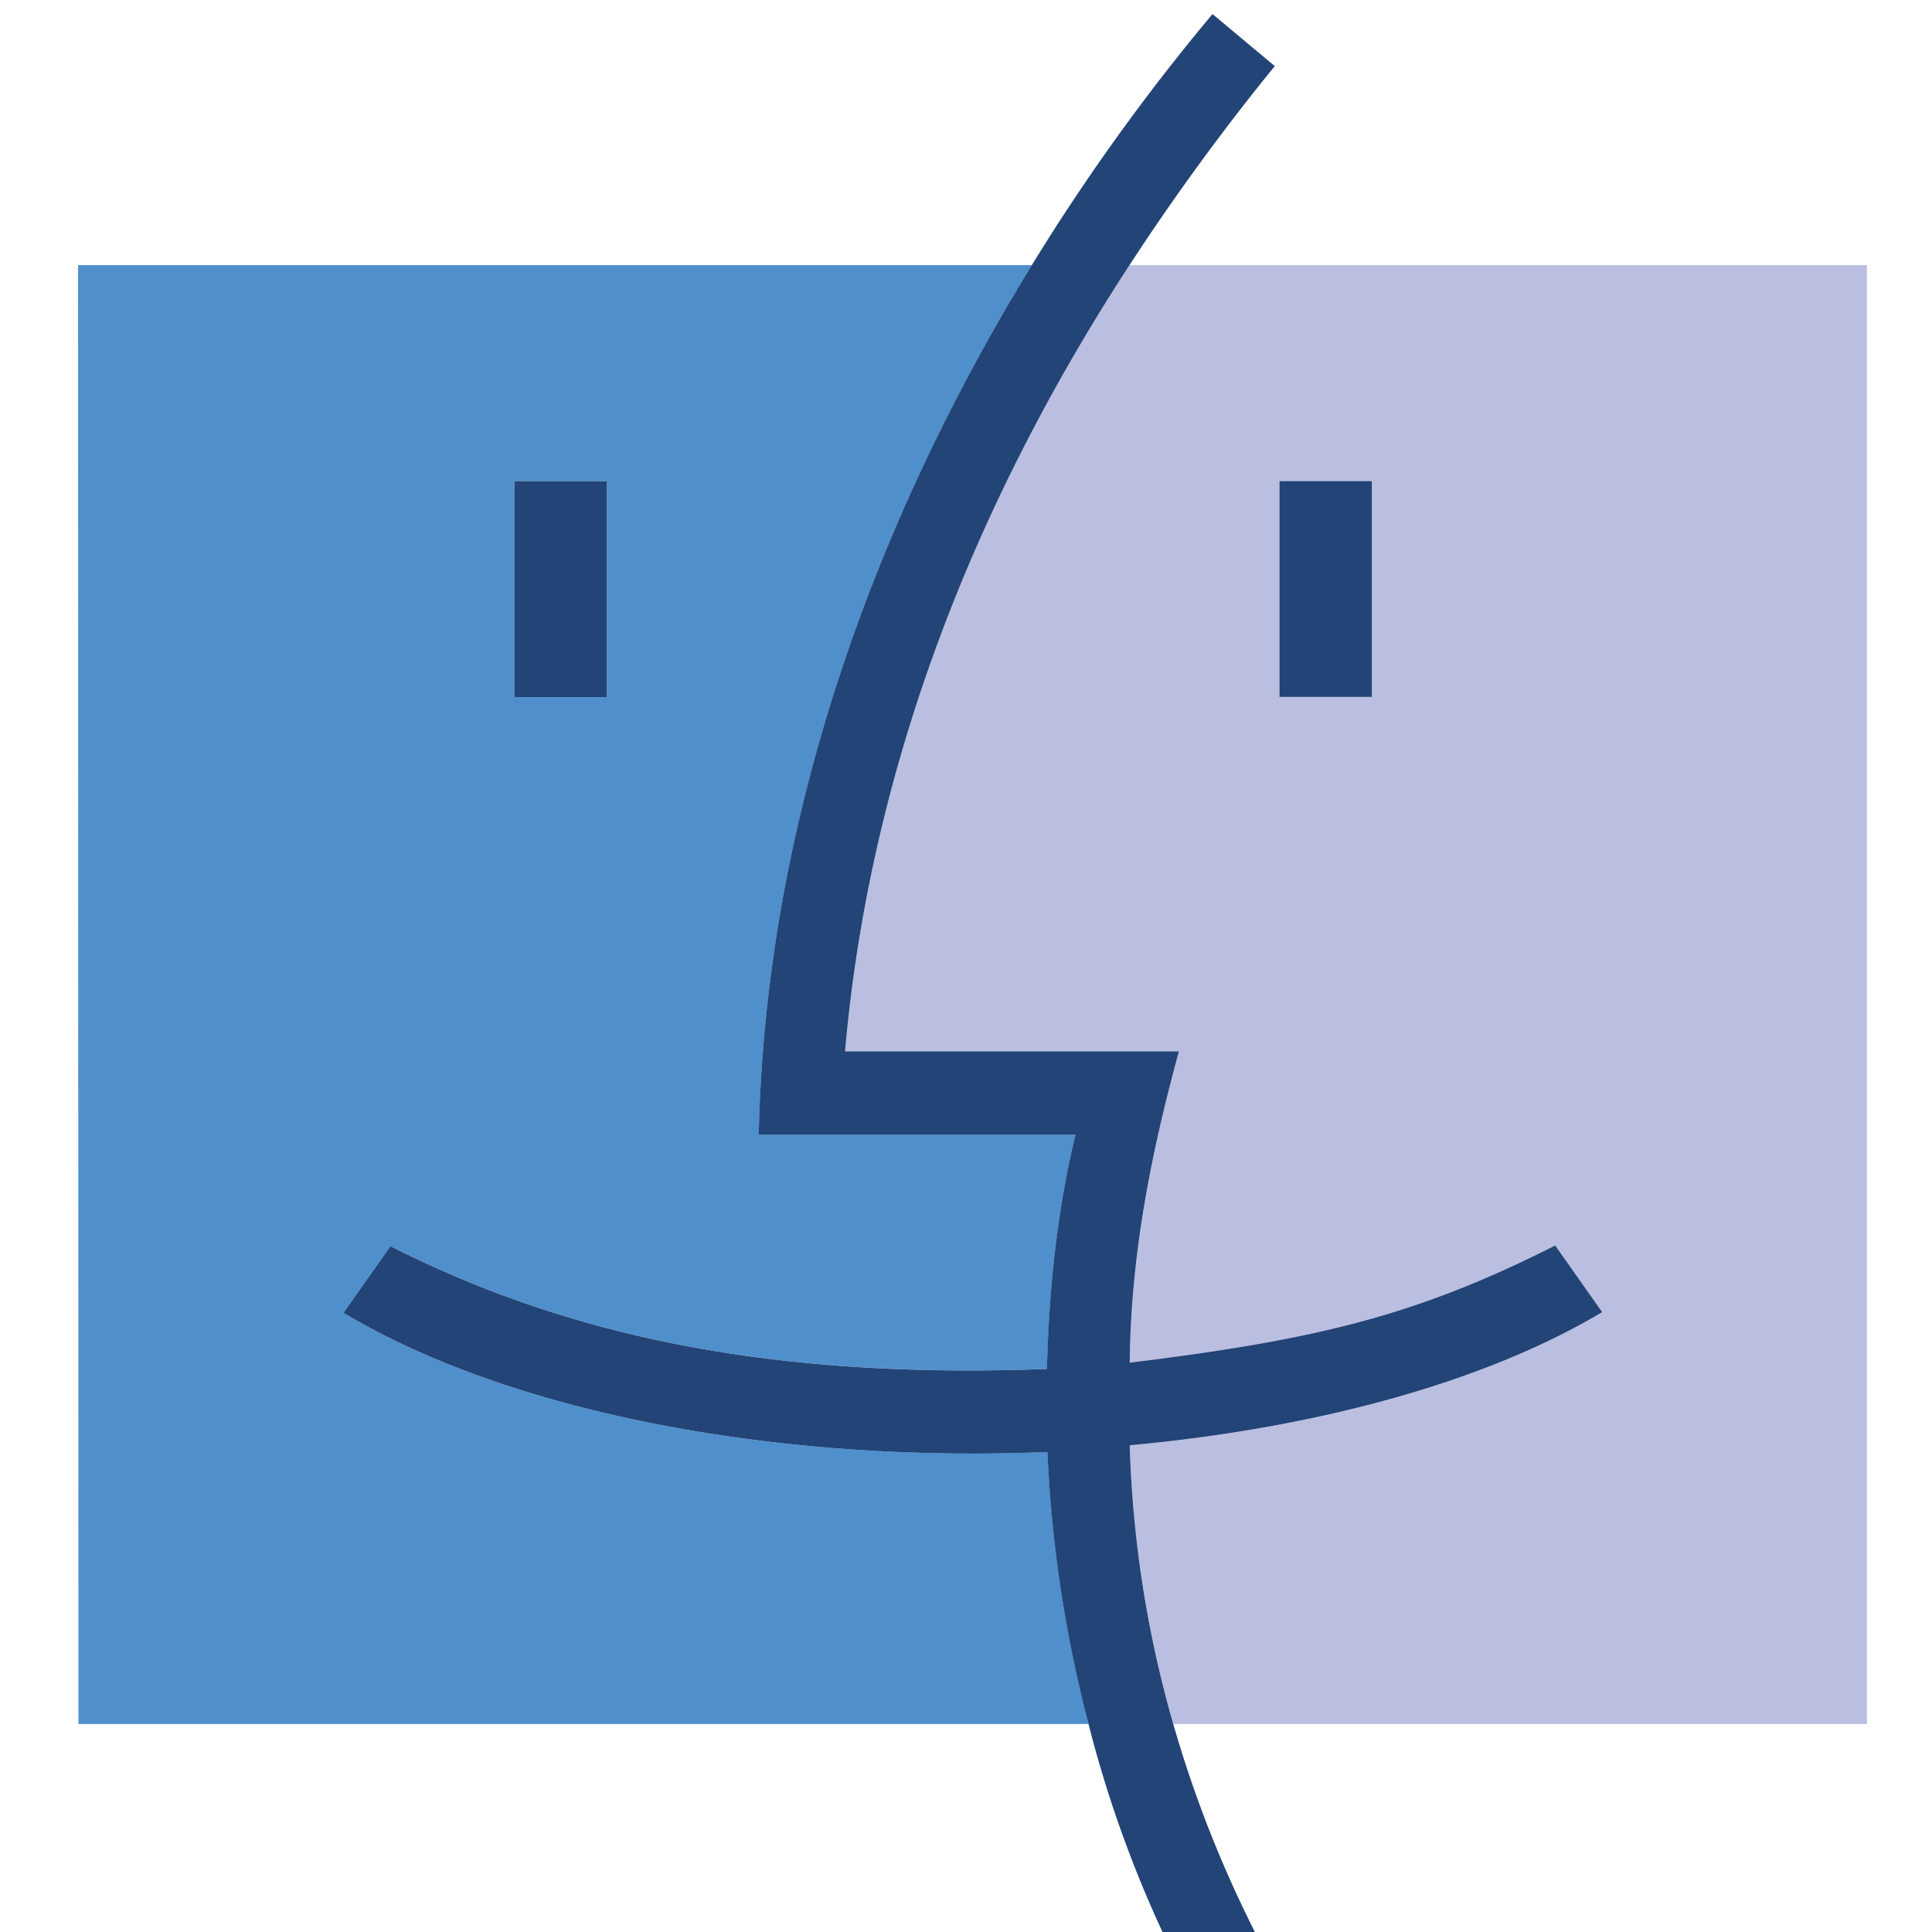 <?xml version="1.0" standalone="no"?><!DOCTYPE svg PUBLIC "-//W3C//DTD SVG 1.1//EN" "http://www.w3.org/Graphics/SVG/1.1/DTD/svg11.dtd"><svg t="1641460657086" class="icon" viewBox="0 0 1024 1024" version="1.1" xmlns="http://www.w3.org/2000/svg" p-id="4346" xmlns:xlink="http://www.w3.org/1999/xlink" width="200" height="200"><defs><style type="text/css"></style></defs><path d="M182.054 695.822l24.933-35.327c89.338 45.153 195.119 70.822 347.992 65.04 1.036-44.184 5.949-86.396 15.14-124.13H402.206c3.944-179.945 70.153-339.47 144.752-460.892H41.379l0.201 773.223h535.424a687.361 687.361 0 0 1-21.758-144.183c-138.702 5.916-281.85-19.118-373.193-73.729z m90.608-440.772h48.93V369.454h-48.93V255.05z" fill="#4F8FCC" p-id="4347"></path><path d="M989.501 140.545H598.628c-68.382 105.046-135.761 246.489-150.734 416.708h176.971c-14.405 52.54-25.535 106.717-26.069 164.972 99.297-12.199 151.871-24.933 225.5-62.098l24.9 35.327c-64.037 38.302-154.812 61.831-250.399 70.588 1.471 49.03 8.823 98.161 23.061 147.76h367.644V140.545zM727.103 369.387h-48.964V254.983h48.964v114.404z" fill="#BABEE0" p-id="4348"></path><path d="M321.625 369.454h-48.964V255.05h48.93V369.454zM206.953 660.495L182.054 695.822c91.343 54.612 234.524 79.645 373.193 73.763a645.884 645.884 0 0 1-0.267-44.017c-152.873 5.782-258.688-19.92-348.026-65.073zM727.103 254.983v114.404h-48.964V254.983h48.964zM598.795 766.042c95.588-8.79 186.362-32.319 250.399-70.588l-24.9-35.327C750.666 697.293 698.093 710.027 598.795 722.226c0.568-58.222 11.698-112.399 26.069-164.972H447.894c14.973-170.253 82.352-311.696 150.734-416.708a1234.684 1234.684 0 0 1 77.038-105.514l-33.021-27.573a1114.063 1114.063 0 0 0-95.755 133.087C472.292 261.935 406.116 421.493 402.139 601.438H570.052c-9.191 37.734-14.104 79.946-15.14 124.13-0.334 14.539-0.368 29.111 0.267 44.017 2.005 47.058 9.091 95.755 21.758 144.183a631.346 631.346 0 0 0 48.696 129.778l39.706-19.118a629.708 629.708 0 0 1-43.482-110.661 597.355 597.355 0 0 1-23.061-147.726z" fill="#224477" p-id="4349"></path></svg>